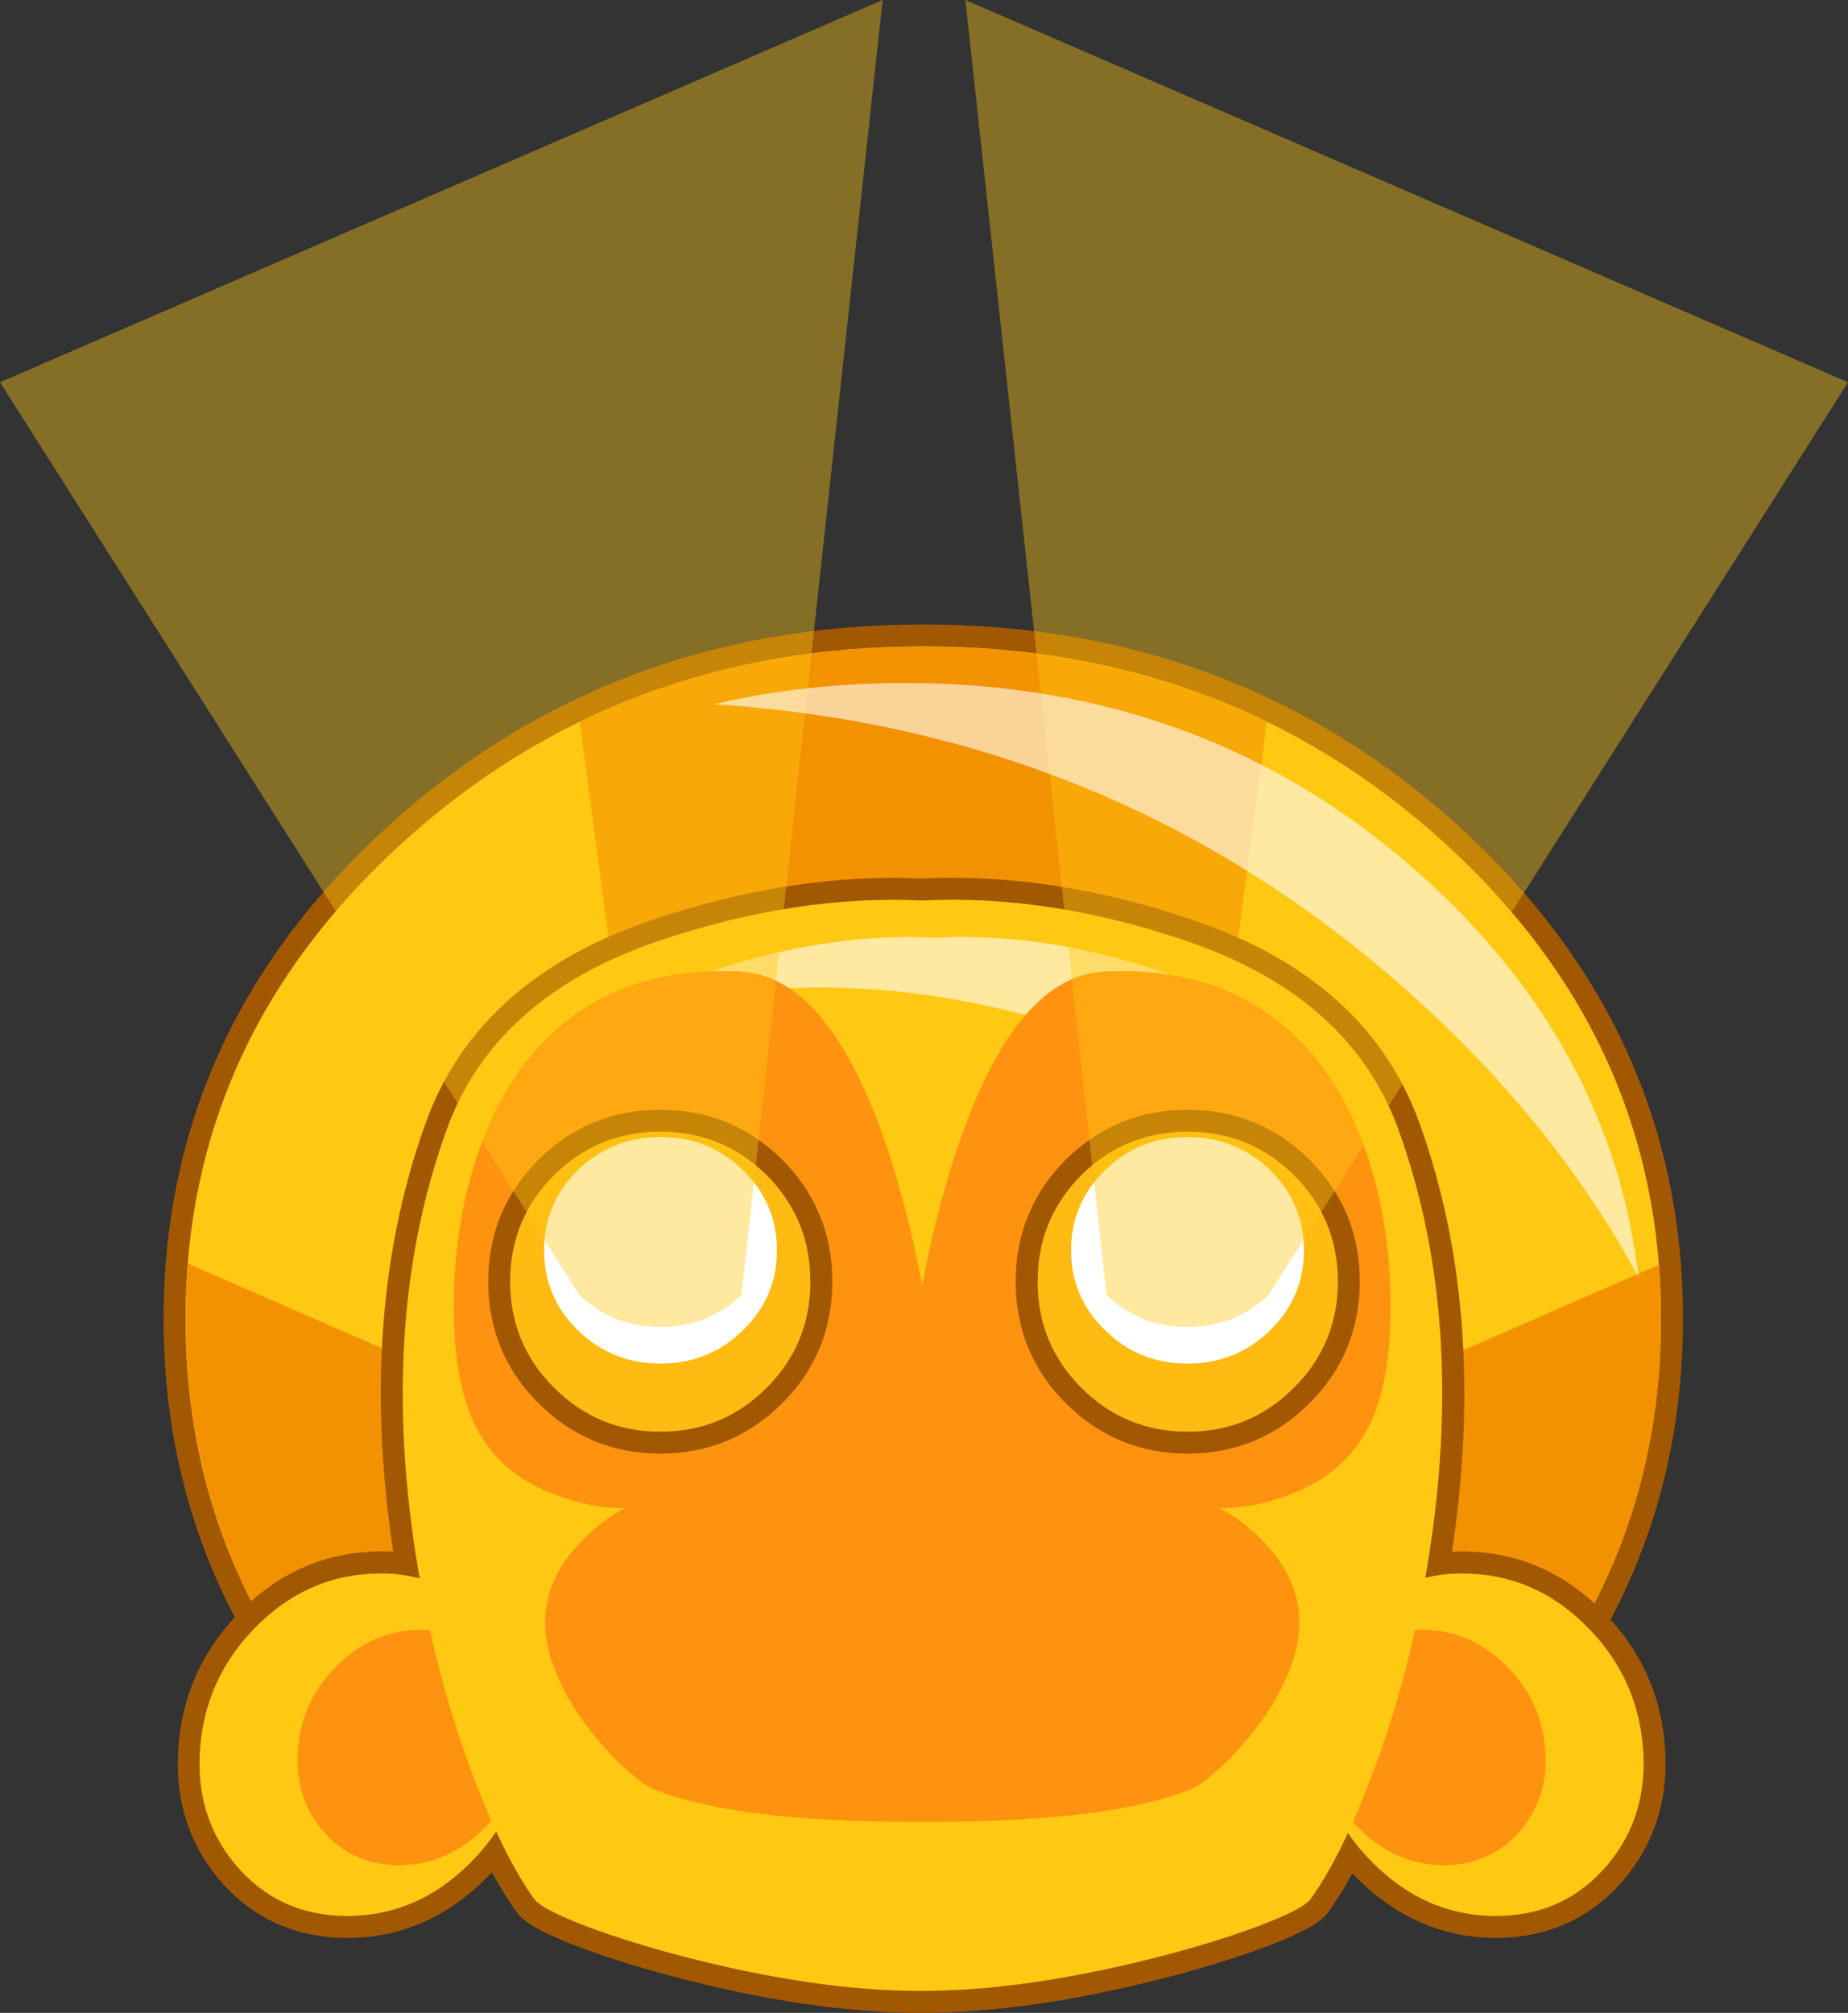 <?xml version="1.0" encoding="UTF-8" standalone="no"?>
<svg xmlns:xlink="http://www.w3.org/1999/xlink" height="412.3px" width="378.55px" xmlns="http://www.w3.org/2000/svg">
  <rect width="100%" height="100%" fill="#333333" stroke="none"/>
  <g transform="matrix(1.0, 0.0, 0.0, 1.0, 189.25, 203.9)">
    <path d="M151.0 66.25 Q151.0 120.15 111.55 159.1 L97.95 159.1 97.95 149.9 -90.05 149.9 -90.05 159.1 -111.75 159.1 Q-151.25 120.15 -151.25 66.25 -151.25 9.2 -106.95 -31.15 -62.7 -71.5 -0.1 -71.5 62.45 -71.5 106.75 -31.15 151.0 9.2 151.0 66.25" fill="#a15800" fill-rule="evenodd" stroke="none"/>
    <path d="M151.0 66.25 Q151.0 120.15 111.55 159.1 L97.95 159.1 97.95 149.9 -90.05 149.9 -90.05 159.1 -111.75 159.1 Q-151.25 120.15 -151.25 66.25 -151.25 9.2 -106.95 -31.15 -62.7 -71.5 -0.1 -71.5 62.45 -71.5 106.75 -31.15 151.0 9.2 151.0 66.25 Z" fill="none" stroke="#a15800" stroke-linecap="round" stroke-linejoin="round" stroke-width="9.0"/>
    <path d="M151.0 66.25 Q151.0 120.15 111.55 159.1 L97.95 159.1 97.95 149.9 -90.05 149.9 -90.05 159.1 -111.75 159.1 Q-151.25 120.15 -151.25 66.25 -151.25 9.2 -106.95 -31.15 -62.7 -71.5 -0.1 -71.5 62.45 -71.5 106.75 -31.15 151.0 9.2 151.0 66.25" fill="#ffc812" fill-rule="evenodd" stroke="none"/>
    <path d="M-0.1 -71.45 Q38.55 -71.45 70.25 -56.0 L42.85 149.95 -43.0 149.95 -70.5 -56.05 Q-38.8 -71.45 -0.1 -71.45" fill="#f39200" fill-rule="evenodd" stroke="none"/>
    <path d="M151.0 66.25 Q151.0 120.15 111.6 159.15 L97.95 159.15 97.95 149.95 -66.5 149.95 150.6 55.15 Q151.0 60.65 151.0 66.25" fill="#f39200" fill-rule="evenodd" stroke="none"/>
    <path d="M-150.9 54.85 Q-42.05 102.35 66.9 149.95 L-90.05 149.95 -90.05 159.15 -111.75 159.15 Q-151.2 120.15 -151.2 66.25 -151.2 60.5 -150.75 54.9 L-150.9 54.85" fill="#f39200" fill-rule="evenodd" stroke="none"/>
    <path d="M-54.7 -11.05 Q-26.35 -20.7 -0.3 -19.45 25.85 -20.75 54.1 -11.05 87.35 0.35 97.2 27.45 111.8 67.7 102.75 119.3 107.3 118.1 112.5 118.45 125.85 119.2 135.9 129.35 146.05 139.55 147.25 153.55 148.6 167.85 140.05 178.1 131.2 188.55 117.1 188.55 102.75 188.5 91.85 177.55 89.0 174.7 86.9 171.55 83.1 179.7 79.2 185.1 77.8 187.0 69.75 190.15 61.5 193.35 50.1 196.4 21.55 203.9 -0.6 203.9 -22.75 203.9 -50.95 196.4 -62.25 193.35 -70.45 190.15 -78.4 187.0 -79.8 185.1 -83.75 179.6 -87.6 171.3 -89.8 174.55 -92.75 177.55 -103.65 188.5 -118.05 188.55 -132.15 188.55 -141.0 178.1 -149.5 167.85 -148.15 153.55 -146.95 139.55 -136.85 129.35 -126.8 119.2 -113.4 118.45 -108.0 118.05 -103.25 119.4 -112.35 67.75 -97.75 27.45 -87.9 0.35 -54.7 -11.05" fill="#a15800" fill-rule="evenodd" stroke="none"/>
    <path d="M-54.7 -11.05 Q-87.9 0.35 -97.75 27.45 -112.35 67.75 -103.25 119.4 -108.0 118.05 -113.4 118.45 -126.8 119.2 -136.85 129.35 -146.95 139.55 -148.15 153.55 -149.5 167.85 -141.0 178.1 -132.15 188.55 -118.05 188.55 -103.65 188.5 -92.75 177.55 -89.8 174.55 -87.6 171.3 -83.75 179.6 -79.8 185.1 -78.4 187.0 -70.45 190.15 -62.25 193.35 -50.95 196.4 -22.75 203.9 -0.6 203.9 21.55 203.9 50.1 196.4 61.5 193.35 69.75 190.15 77.8 187.0 79.2 185.1 83.1 179.7 86.9 171.55 89.0 174.7 91.85 177.55 102.75 188.5 117.1 188.55 131.2 188.55 140.05 178.1 148.6 167.85 147.25 153.55 146.05 139.55 135.9 129.35 125.85 119.2 112.5 118.45 107.3 118.1 102.75 119.3 111.8 67.7 97.2 27.45 87.35 0.35 54.1 -11.05 25.85 -20.75 -0.3 -19.45 -26.35 -20.7 -54.7 -11.05 Z" fill="none" stroke="#a15800" stroke-linecap="round" stroke-linejoin="round" stroke-width="9.0"/>
    <path d="M112.45 118.45 Q98.9 117.6 89.45 127.0 79.8 136.7 80.35 151.45 80.9 166.5 91.8 177.5 102.7 188.5 117.1 188.55 131.2 188.55 140.05 178.05 148.6 167.85 147.25 153.55 146.0 139.55 135.9 129.35 125.85 119.2 112.45 118.45" fill="#ffc812" fill-rule="evenodd" stroke="none"/>
    <path d="M103.35 129.95 Q94.0 129.35 87.5 135.85 80.85 142.5 81.25 152.65 81.6 163.0 89.15 170.6 96.65 178.1 106.5 178.15 116.2 178.15 122.3 170.95 128.15 163.9 127.25 154.1 126.4 144.45 119.45 137.45 112.55 130.45 103.35 129.95" fill="#ff9310" fill-rule="evenodd" stroke="none"/>
    <path d="M-113.4 118.45 Q-99.85 117.6 -90.4 127.0 -80.75 136.7 -81.3 151.45 -81.85 166.5 -92.75 177.5 -103.65 188.5 -118.05 188.55 -132.15 188.55 -141.0 178.05 -149.55 167.85 -148.2 153.55 -146.95 139.55 -136.85 129.35 -126.8 119.2 -113.4 118.45" fill="#ffc812" fill-rule="evenodd" stroke="none"/>
    <path d="M-104.3 129.95 Q-94.95 129.35 -88.45 135.85 -81.8 142.5 -82.2 152.65 -82.55 163.0 -90.1 170.6 -97.6 178.1 -107.45 178.15 -117.15 178.15 -123.25 170.95 -129.1 163.9 -128.2 154.1 -127.35 144.45 -120.4 137.45 -113.5 130.45 -104.3 129.95" fill="#ff9310" fill-rule="evenodd" stroke="none"/>
    <path d="M-54.7 -11.05 Q-26.35 -20.7 -0.3 -19.45 25.85 -20.75 54.1 -11.05 87.35 0.35 97.2 27.45 112.05 68.5 102.35 121.3 98.6 141.9 91.65 160.05 85.5 176.35 79.2 185.1 77.8 187.0 69.75 190.15 61.5 193.35 50.1 196.4 21.55 203.9 -0.6 203.9 -22.75 203.9 -50.95 196.4 -62.25 193.35 -70.45 190.15 -78.4 187.0 -79.8 185.1 -86.1 176.35 -92.25 160.05 -99.15 141.9 -102.95 121.3 -112.6 68.5 -97.75 27.45 -87.9 0.35 -54.7 -11.05" fill="#ffc812" fill-rule="evenodd" stroke="none"/>
    <path d="M2.4 -11.85 Q25.05 -13.0 49.5 -4.6 78.3 5.25 86.8 28.7 L87.45 30.5 71.85 30.5 Q58.35 16.3 35.4 8.4 2.15 -3.0 -28.7 -1.45 L-54.7 -0.45 Q-50.05 -2.75 -44.7 -4.6 -20.2 -12.95 2.4 -11.85" fill="#ffffff" fill-opacity="0.6" fill-rule="evenodd" stroke="none"/>
    <path d="M5.9 34.2 Q17.9 -3.8 36.85 -4.9 57.6 -5.95 71.65 4.55 83.6 13.55 89.85 30.0 95.05 43.8 95.55 60.25 96.0 74.5 93.0 83.75 88.55 97.45 74.2 102.5 66.95 105.15 60.55 105.0 64.45 106.95 68.4 110.7 76.4 118.3 76.9 127.35 77.35 136.2 70.0 147.45 63.7 156.3 56.7 161.5 53.1 163.7 44.9 165.55 28.7 169.3 -0.3 169.3 -29.25 169.3 -45.5 165.55 -53.75 163.7 -57.4 161.45 -64.4 156.3 -70.65 147.45 -78.05 136.2 -77.6 127.35 -77.1 118.3 -69.05 110.7 -65.1 106.95 -61.25 105.0 -67.65 105.15 -74.9 102.5 -89.25 97.45 -93.65 83.75 -96.7 74.5 -96.25 60.25 -95.7 43.8 -90.5 30.0 -84.3 13.55 -72.35 4.55 -58.25 -5.95 -37.5 -4.9 -18.6 -3.8 -6.55 34.2 -3.55 43.9 -1.5 53.65 L-0.35 59.35 0.8 53.65 Q2.85 43.9 5.9 34.2" fill="#ff9310" fill-rule="evenodd" stroke="none"/>
    <path d="M-32.2 80.35 Q-41.2 89.35 -54.0 89.35 -66.75 89.35 -75.75 80.35 -84.75 71.4 -84.75 58.6 -84.75 45.8 -75.75 36.8 -66.75 27.9 -54.0 27.9 -41.2 27.9 -32.2 36.8 -23.25 45.8 -23.25 58.6 -23.25 71.4 -32.2 80.35" fill="#ffffff" fill-rule="evenodd" stroke="none"/>
    <path d="M-32.2 80.35 Q-41.2 89.35 -54.0 89.35 -66.75 89.35 -75.75 80.35 -84.75 71.4 -84.75 58.6 -84.75 45.8 -75.75 36.8 -66.75 27.9 -54.0 27.9 -41.2 27.9 -32.2 36.8 -23.25 45.8 -23.25 58.6 -23.25 71.4 -32.2 80.35 Z" fill="none" stroke="#a15800" stroke-linecap="round" stroke-linejoin="round" stroke-width="9.0"/>
    <path d="M-32.2 80.35 Q-41.2 89.35 -54.0 89.35 -66.75 89.35 -75.75 80.35 -84.75 71.4 -84.75 58.6 -84.75 45.8 -75.75 36.8 -66.75 27.9 -54.0 27.9 -41.2 27.9 -32.2 36.8 -23.25 45.8 -23.25 58.6 -23.25 71.4 -32.2 80.35" fill="#ffbb12" fill-rule="evenodd" stroke="none"/>
    <path d="M-37.1 68.6 Q-44.05 75.4 -53.95 75.4 -63.85 75.4 -70.85 68.6 -77.8 61.85 -77.8 52.2 -77.8 42.55 -70.85 35.75 -63.85 29.0 -53.95 29.0 -44.05 29.0 -37.1 35.75 -30.1 42.55 -30.1 52.2 -30.1 61.85 -37.1 68.6" fill="#ffffff" fill-rule="evenodd" stroke="none"/>
    <path d="M-8.45 -203.9 L-34.1 31.75 -37.35 61.35 Q-44.25 67.9 -53.95 67.9 -63.7 67.9 -70.55 61.35 L-76.85 51.45 -189.25 -125.6 -8.45 -203.9" fill="#ffc812" fill-opacity="0.4" fill-rule="evenodd" stroke="none"/>
    <path d="M32.25 80.35 Q41.25 89.35 54.05 89.35 66.8 89.35 75.8 80.35 84.8 71.4 84.8 58.6 84.8 45.8 75.8 36.8 66.8 27.9 54.05 27.9 41.25 27.9 32.25 36.8 23.3 45.8 23.3 58.6 23.3 71.4 32.25 80.35" fill="#ffffff" fill-rule="evenodd" stroke="none"/>
    <path d="M32.25 80.35 Q41.25 89.35 54.05 89.35 66.8 89.35 75.8 80.35 84.8 71.4 84.8 58.6 84.8 45.8 75.8 36.8 66.8 27.9 54.05 27.9 41.25 27.9 32.25 36.8 23.3 45.8 23.3 58.6 23.3 71.4 32.25 80.35 Z" fill="none" stroke="#a15800" stroke-linecap="round" stroke-linejoin="round" stroke-width="9.0"/>
    <path d="M32.25 80.35 Q41.25 89.35 54.05 89.35 66.8 89.35 75.8 80.35 84.8 71.4 84.8 58.6 84.8 45.8 75.8 36.8 66.8 27.9 54.05 27.9 41.25 27.9 32.25 36.8 23.3 45.8 23.3 58.6 23.3 71.4 32.25 80.35" fill="#ffbb12" fill-rule="evenodd" stroke="none"/>
    <path d="M37.15 68.6 Q44.1 75.4 54.0 75.4 63.9 75.4 70.9 68.6 77.85 61.85 77.85 52.2 77.85 42.55 70.9 35.75 63.9 29.0 54.0 29.0 44.1 29.0 37.15 35.75 30.15 42.55 30.15 52.2 30.15 61.85 37.15 68.6" fill="#ffffff" fill-rule="evenodd" stroke="none"/>
    <path d="M8.5 -203.9 L34.15 31.75 37.4 61.35 Q44.3 67.9 54.0 67.9 63.75 67.9 70.6 61.35 L76.9 51.45 189.3 -125.6 8.5 -203.9" fill="#ffc812" fill-opacity="0.4" fill-rule="evenodd" stroke="none"/>
    <path d="M146.4 57.75 Q129.9 27.15 101.35 1.15 40.5 -54.3 -43.0 -59.65 -24.4 -64.0 -3.85 -64.0 58.7 -64.0 102.95 -23.65 140.9 10.95 146.4 57.75" fill="#ffffff" fill-opacity="0.6" fill-rule="evenodd" stroke="none"/>
  </g>
</svg>
